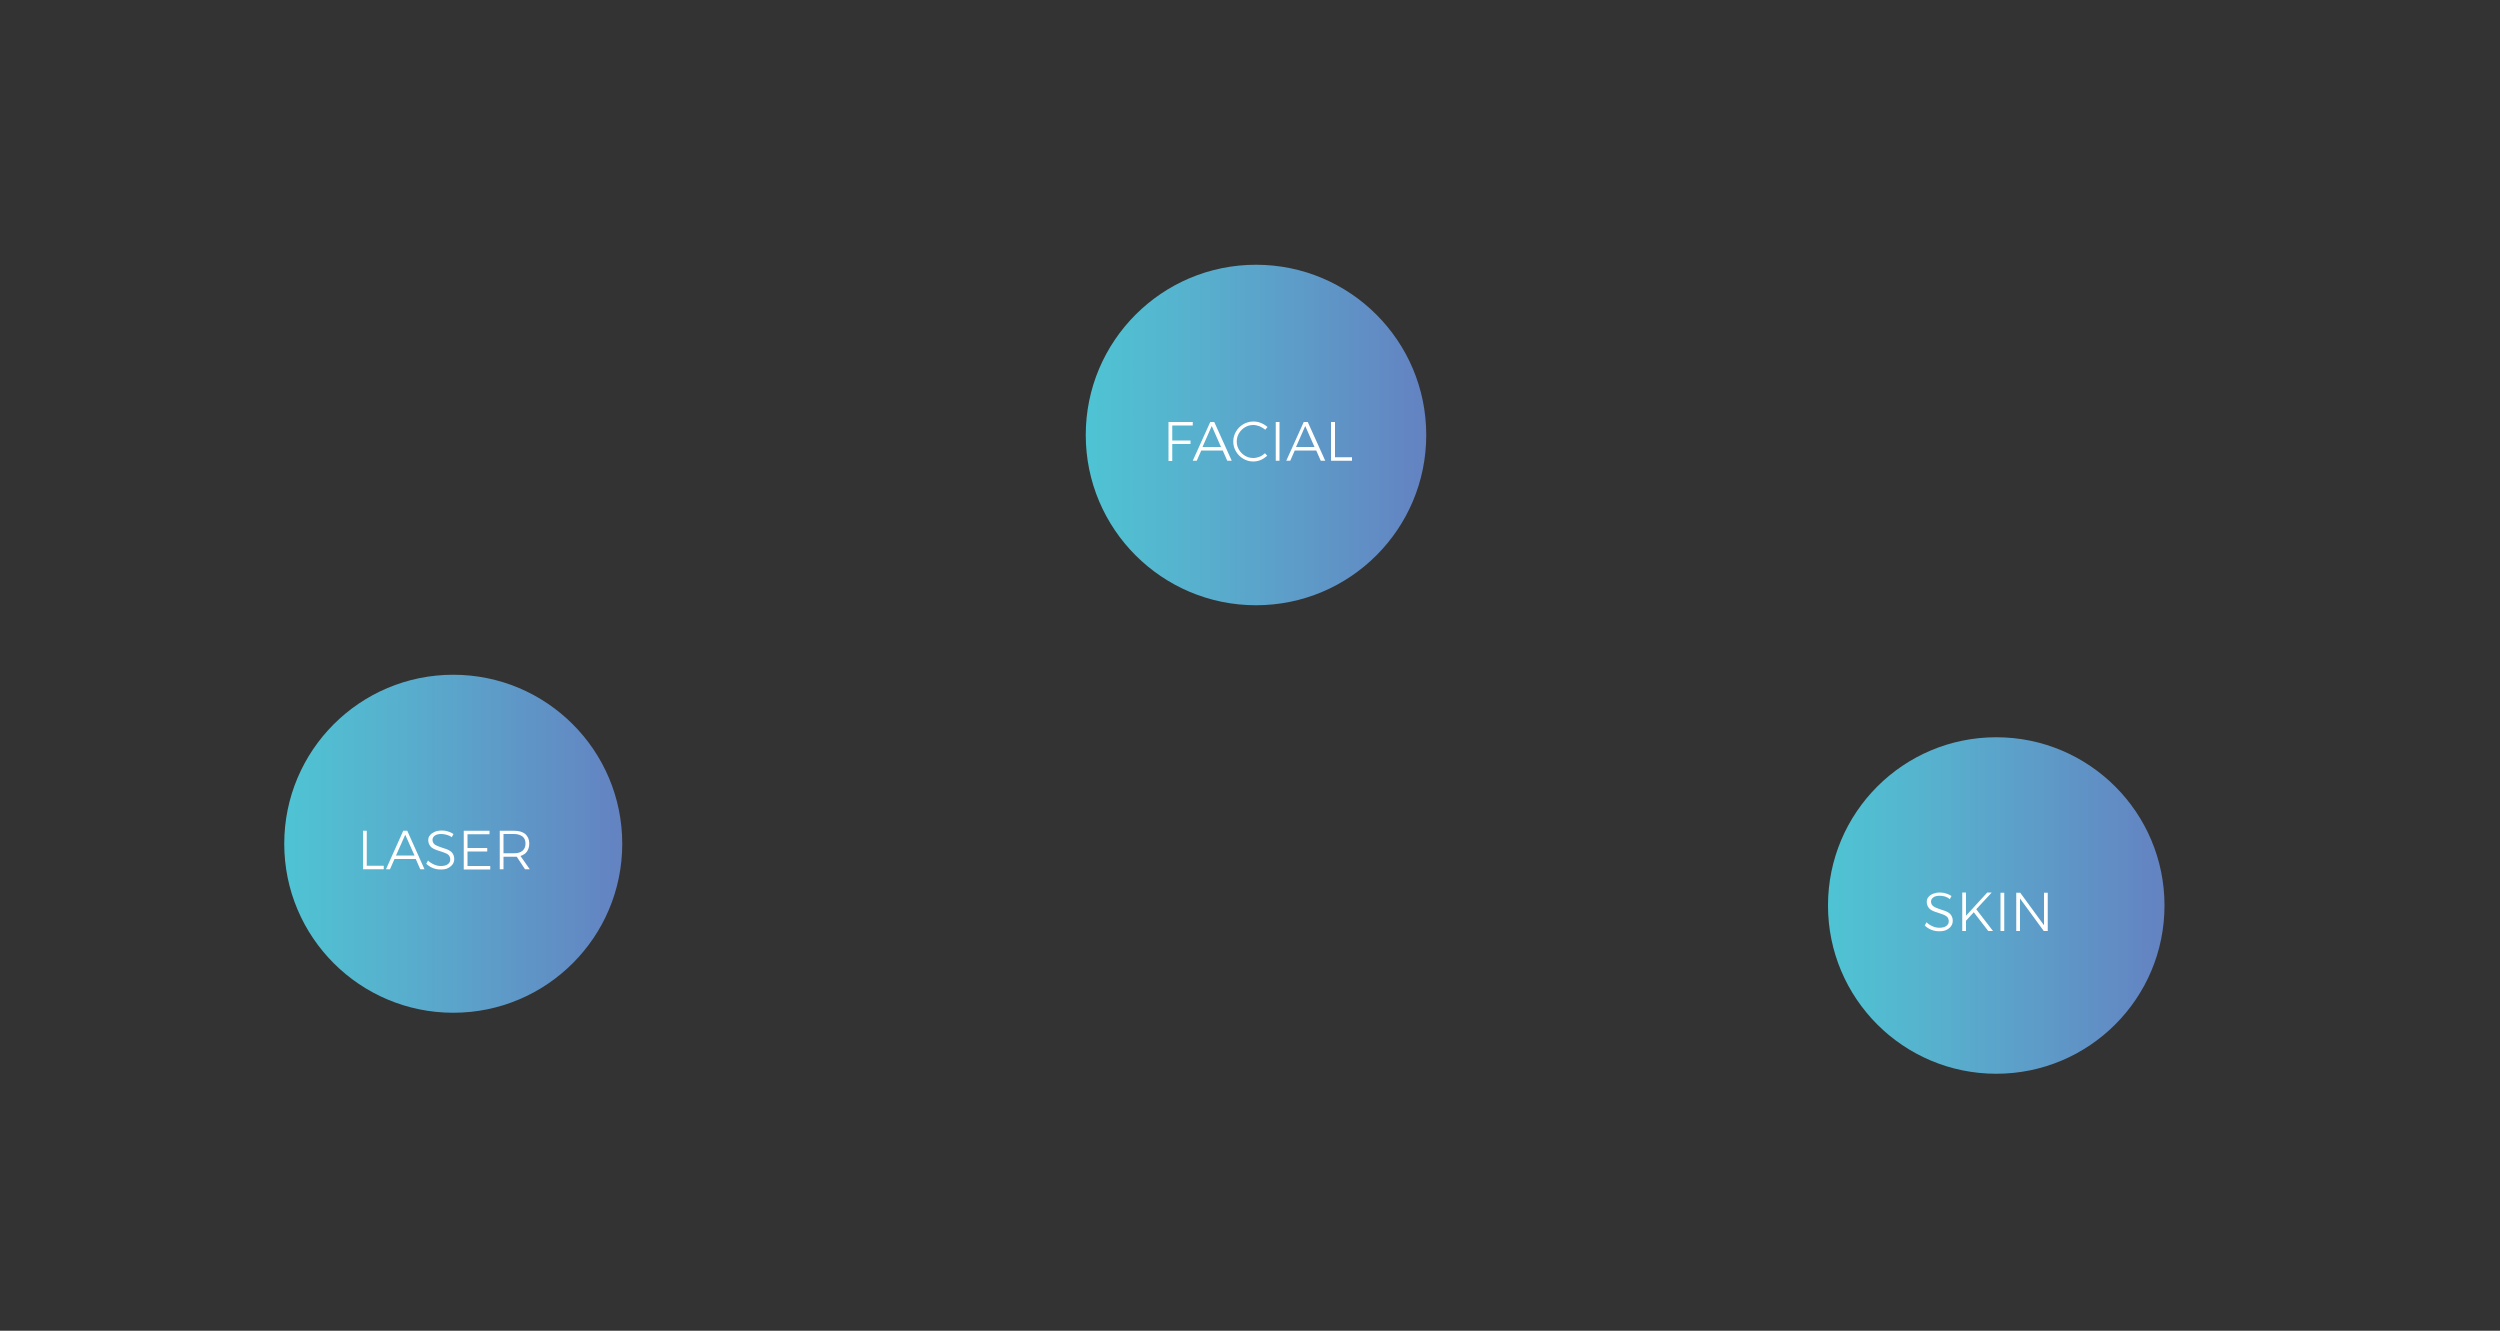 <?xml version="1.0" encoding="utf-8"?>
<!-- Generator: Adobe Illustrator 23.0.3, SVG Export Plug-In . SVG Version: 6.00 Build 0)  -->
<svg version="1.1" id="Layer_3" xmlns="http://www.w3.org/2000/svg" xmlns:xlink="http://www.w3.org/1999/xlink" x="0px" y="0px"
	 viewBox="0 0 1000 532.3" style="enable-background:new 0 0 1000 532.3;" xml:space="preserve">
<rect x="0" y="0" width="1000" height="532.3" fill="#333333" stroke="none"/>
<style type="text/css">
	.st0{fill:url(#SVGID_1_);}
	.st1{fill:#FFFFFF;}
	.st2{fill:url(#SVGID_2_);}
	.st3{fill:url(#SVGID_3_);}
</style>
<g>
	<linearGradient id="SVGID_1_" gradientUnits="userSpaceOnUse" x1="113.728" y1="337.459" x2="248.899" y2="337.459">
		<stop  offset="3.605769e-04" style="stop-color:#4EC4D3"/>
		<stop  offset="0.313" style="stop-color:#57B1CE"/>
		<stop  offset="1" style="stop-color:#6482C1"/>
	</linearGradient>
	<circle class="st0" cx="181.3" cy="337.5" r="67.6"/>
	<g>
		<path class="st1" d="M145.2,332.3h1.5v14h6.8v1.4h-8.3V332.3z"/>
		<path class="st1" d="M168.1,347.7l-1.8-4.1h-8.5l-1.8,4.1h-1.6l6.9-15.4h1.6l6.9,15.4H168.1z M158.4,342.2h7.4l-3.7-8.3
			L158.4,342.2z"/>
		<path class="st1" d="M178.6,333.9c-0.7-0.2-1.5-0.3-2.1-0.3c-1.1,0-1.9,0.2-2.5,0.6c-0.6,0.4-1,1-1,1.7c0,0.6,0.2,1.1,0.5,1.5
			s0.8,0.7,1.3,0.9c0.5,0.2,1.2,0.5,2.1,0.8c1,0.3,1.9,0.6,2.5,0.9c0.6,0.3,1.2,0.7,1.6,1.3c0.4,0.6,0.7,1.3,0.7,2.3
			c0,0.8-0.2,1.5-0.7,2.2c-0.5,0.6-1.1,1.1-1.9,1.5s-1.8,0.5-2.9,0.5c-1.1,0-2.1-0.2-3.1-0.6c-1-0.4-1.9-1-2.6-1.7l0.7-1.3
			c0.7,0.7,1.5,1.2,2.4,1.6c0.9,0.4,1.8,0.6,2.7,0.6c1.2,0,2.1-0.2,2.8-0.7c0.7-0.5,1-1.1,1-1.9c0-0.6-0.2-1.2-0.5-1.6
			s-0.8-0.7-1.3-0.9c-0.5-0.2-1.2-0.5-2.2-0.8c-1-0.3-1.9-0.6-2.5-0.9s-1.2-0.7-1.6-1.3c-0.4-0.6-0.7-1.3-0.7-2.2
			c0-0.8,0.2-1.5,0.7-2c0.4-0.6,1.1-1,1.9-1.4c0.8-0.3,1.7-0.5,2.8-0.5c0.8,0,1.7,0.1,2.5,0.4c0.8,0.2,1.6,0.6,2.2,1l-0.7,1.3
			C180.1,334.4,179.4,334.1,178.6,333.9z"/>
		<path class="st1" d="M185.5,332.3h10.3v1.4h-8.8v5.5h7.9v1.4h-7.9v5.8h9.1v1.4h-10.6V332.3z"/>
		<path class="st1" d="M210,347.7l-3.3-5c-0.5,0-0.8,0-1.1,0h-4.2v5h-1.5v-15.4h5.7c1.9,0,3.4,0.4,4.5,1.3c1,0.9,1.6,2.1,1.6,3.8
			c0,1.3-0.3,2.3-0.9,3.2s-1.5,1.4-2.6,1.8l3.7,5.3H210z M205.6,341.3c1.5,0,2.6-0.3,3.4-1c0.8-0.7,1.2-1.6,1.2-2.9
			c0-1.2-0.4-2.2-1.2-2.8s-1.9-1-3.4-1h-4.2v7.7H205.6z"/>
	</g>
</g>
<g>
	<linearGradient id="SVGID_2_" gradientUnits="userSpaceOnUse" x1="434.29" y1="173.997" x2="570.552" y2="173.997">
		<stop  offset="3.605769e-04" style="stop-color:#4EC4D3"/>
		<stop  offset="0.313" style="stop-color:#57B1CE"/>
		<stop  offset="1" style="stop-color:#6482C1"/>
	</linearGradient>
	<circle class="st2" cx="502.4" cy="174" r="68.1"/>
	<g>
		<path class="st1" d="M467.4,168.8h9.7v1.4h-8.2v6h7.3v1.4h-7.3v6.8h-1.5V168.8z"/>
		<path class="st1" d="M490.9,184.3l-1.8-4.1h-8.6l-1.8,4.1h-1.6l7-15.5h1.6l7,15.5H490.9z M481,178.8h7.4l-3.7-8.4L481,178.8z"/>
		<path class="st1" d="M503.8,170.5c-0.8-0.3-1.7-0.5-2.5-0.5c-1.2,0-2.3,0.3-3.3,0.9c-1,0.6-1.8,1.4-2.4,2.4
			c-0.6,1-0.9,2.1-0.9,3.3s0.3,2.3,0.9,3.3c0.6,1,1.4,1.8,2.4,2.4c1,0.6,2.1,0.9,3.3,0.9c0.9,0,1.7-0.2,2.5-0.5
			c0.8-0.3,1.5-0.8,2.2-1.4l0.9,1c-0.8,0.7-1.7,1.3-2.6,1.7c-1,0.4-2,0.6-3,0.6c-1.5,0-2.8-0.4-4-1.1c-1.2-0.7-2.2-1.7-2.9-2.9
			c-0.7-1.2-1.1-2.5-1.1-4c0-1.4,0.4-2.8,1.1-4c0.7-1.2,1.7-2.2,2.9-2.9c1.2-0.7,2.6-1.1,4.1-1.1c1.1,0,2.1,0.2,3,0.6
			c1,0.4,1.8,0.9,2.6,1.6l-0.9,1.1C505.4,171.3,504.6,170.9,503.8,170.5z"/>
		<path class="st1" d="M510.3,168.8h1.5v15.5h-1.5V168.8z"/>
		<path class="st1" d="M528.3,184.3l-1.8-4.1h-8.6l-1.8,4.1h-1.6l7-15.5h1.6l7,15.5H528.3z M518.4,178.8h7.4l-3.7-8.4L518.4,178.8z"
			/>
		<path class="st1" d="M532.5,168.8h1.5v14.1h6.8v1.4h-8.4V168.8z"/>
	</g>
</g>
<g>
	<linearGradient id="SVGID_3_" gradientUnits="userSpaceOnUse" x1="731.161" y1="362.189" x2="865.827" y2="362.189">
		<stop  offset="3.605769e-04" style="stop-color:#4EC4D3"/>
		<stop  offset="0.313" style="stop-color:#57B1CE"/>
		<stop  offset="1" style="stop-color:#6482C1"/>
	</linearGradient>
	<circle class="st3" cx="798.5" cy="362.2" r="67.3"/>
	<g>
		<path class="st1" d="M778,358.6c-0.7-0.2-1.4-0.3-2.1-0.3c-1.1,0-1.9,0.2-2.5,0.6c-0.6,0.4-1,1-1,1.7c0,0.6,0.2,1.1,0.5,1.5
			c0.4,0.4,0.8,0.7,1.3,0.9c0.5,0.2,1.2,0.5,2.1,0.8c1,0.3,1.9,0.6,2.5,0.9c0.6,0.3,1.2,0.7,1.6,1.3c0.4,0.6,0.7,1.3,0.7,2.3
			c0,0.8-0.2,1.5-0.7,2.2s-1.1,1.1-1.9,1.5s-1.8,0.5-2.9,0.5c-1.1,0-2.1-0.2-3.1-0.6c-1-0.4-1.9-1-2.6-1.7l0.7-1.3
			c0.7,0.7,1.5,1.2,2.4,1.6c0.9,0.4,1.8,0.6,2.7,0.6c1.2,0,2.1-0.2,2.8-0.7c0.7-0.5,1-1.1,1-1.9c0-0.6-0.2-1.2-0.5-1.6
			c-0.4-0.4-0.8-0.7-1.3-0.9c-0.5-0.2-1.2-0.5-2.2-0.8c-1-0.3-1.9-0.6-2.5-0.9s-1.2-0.7-1.6-1.3c-0.4-0.6-0.7-1.3-0.7-2.2
			c0-0.8,0.2-1.5,0.7-2c0.4-0.6,1.1-1,1.8-1.3c0.8-0.3,1.7-0.5,2.7-0.5c0.8,0,1.7,0.1,2.5,0.4c0.8,0.2,1.6,0.6,2.2,1l-0.7,1.3
			C779.5,359.2,778.8,358.9,778,358.6z"/>
		<path class="st1" d="M797.2,372.4h-1.9l-5.8-7.5l-3.1,3.4v4.1h-1.5V357h1.5v9.3l8.5-9.3h1.8l-6.2,6.7L797.2,372.4z"/>
		<path class="st1" d="M800.2,357.1h1.5v15.3h-1.5V357.1z"/>
		<path class="st1" d="M817.6,357.1h1.5v15.3h-1.6l-9.5-13v13h-1.5v-15.3h1.6l9.5,13V357.1z"/>
	</g>
</g>
</svg>
